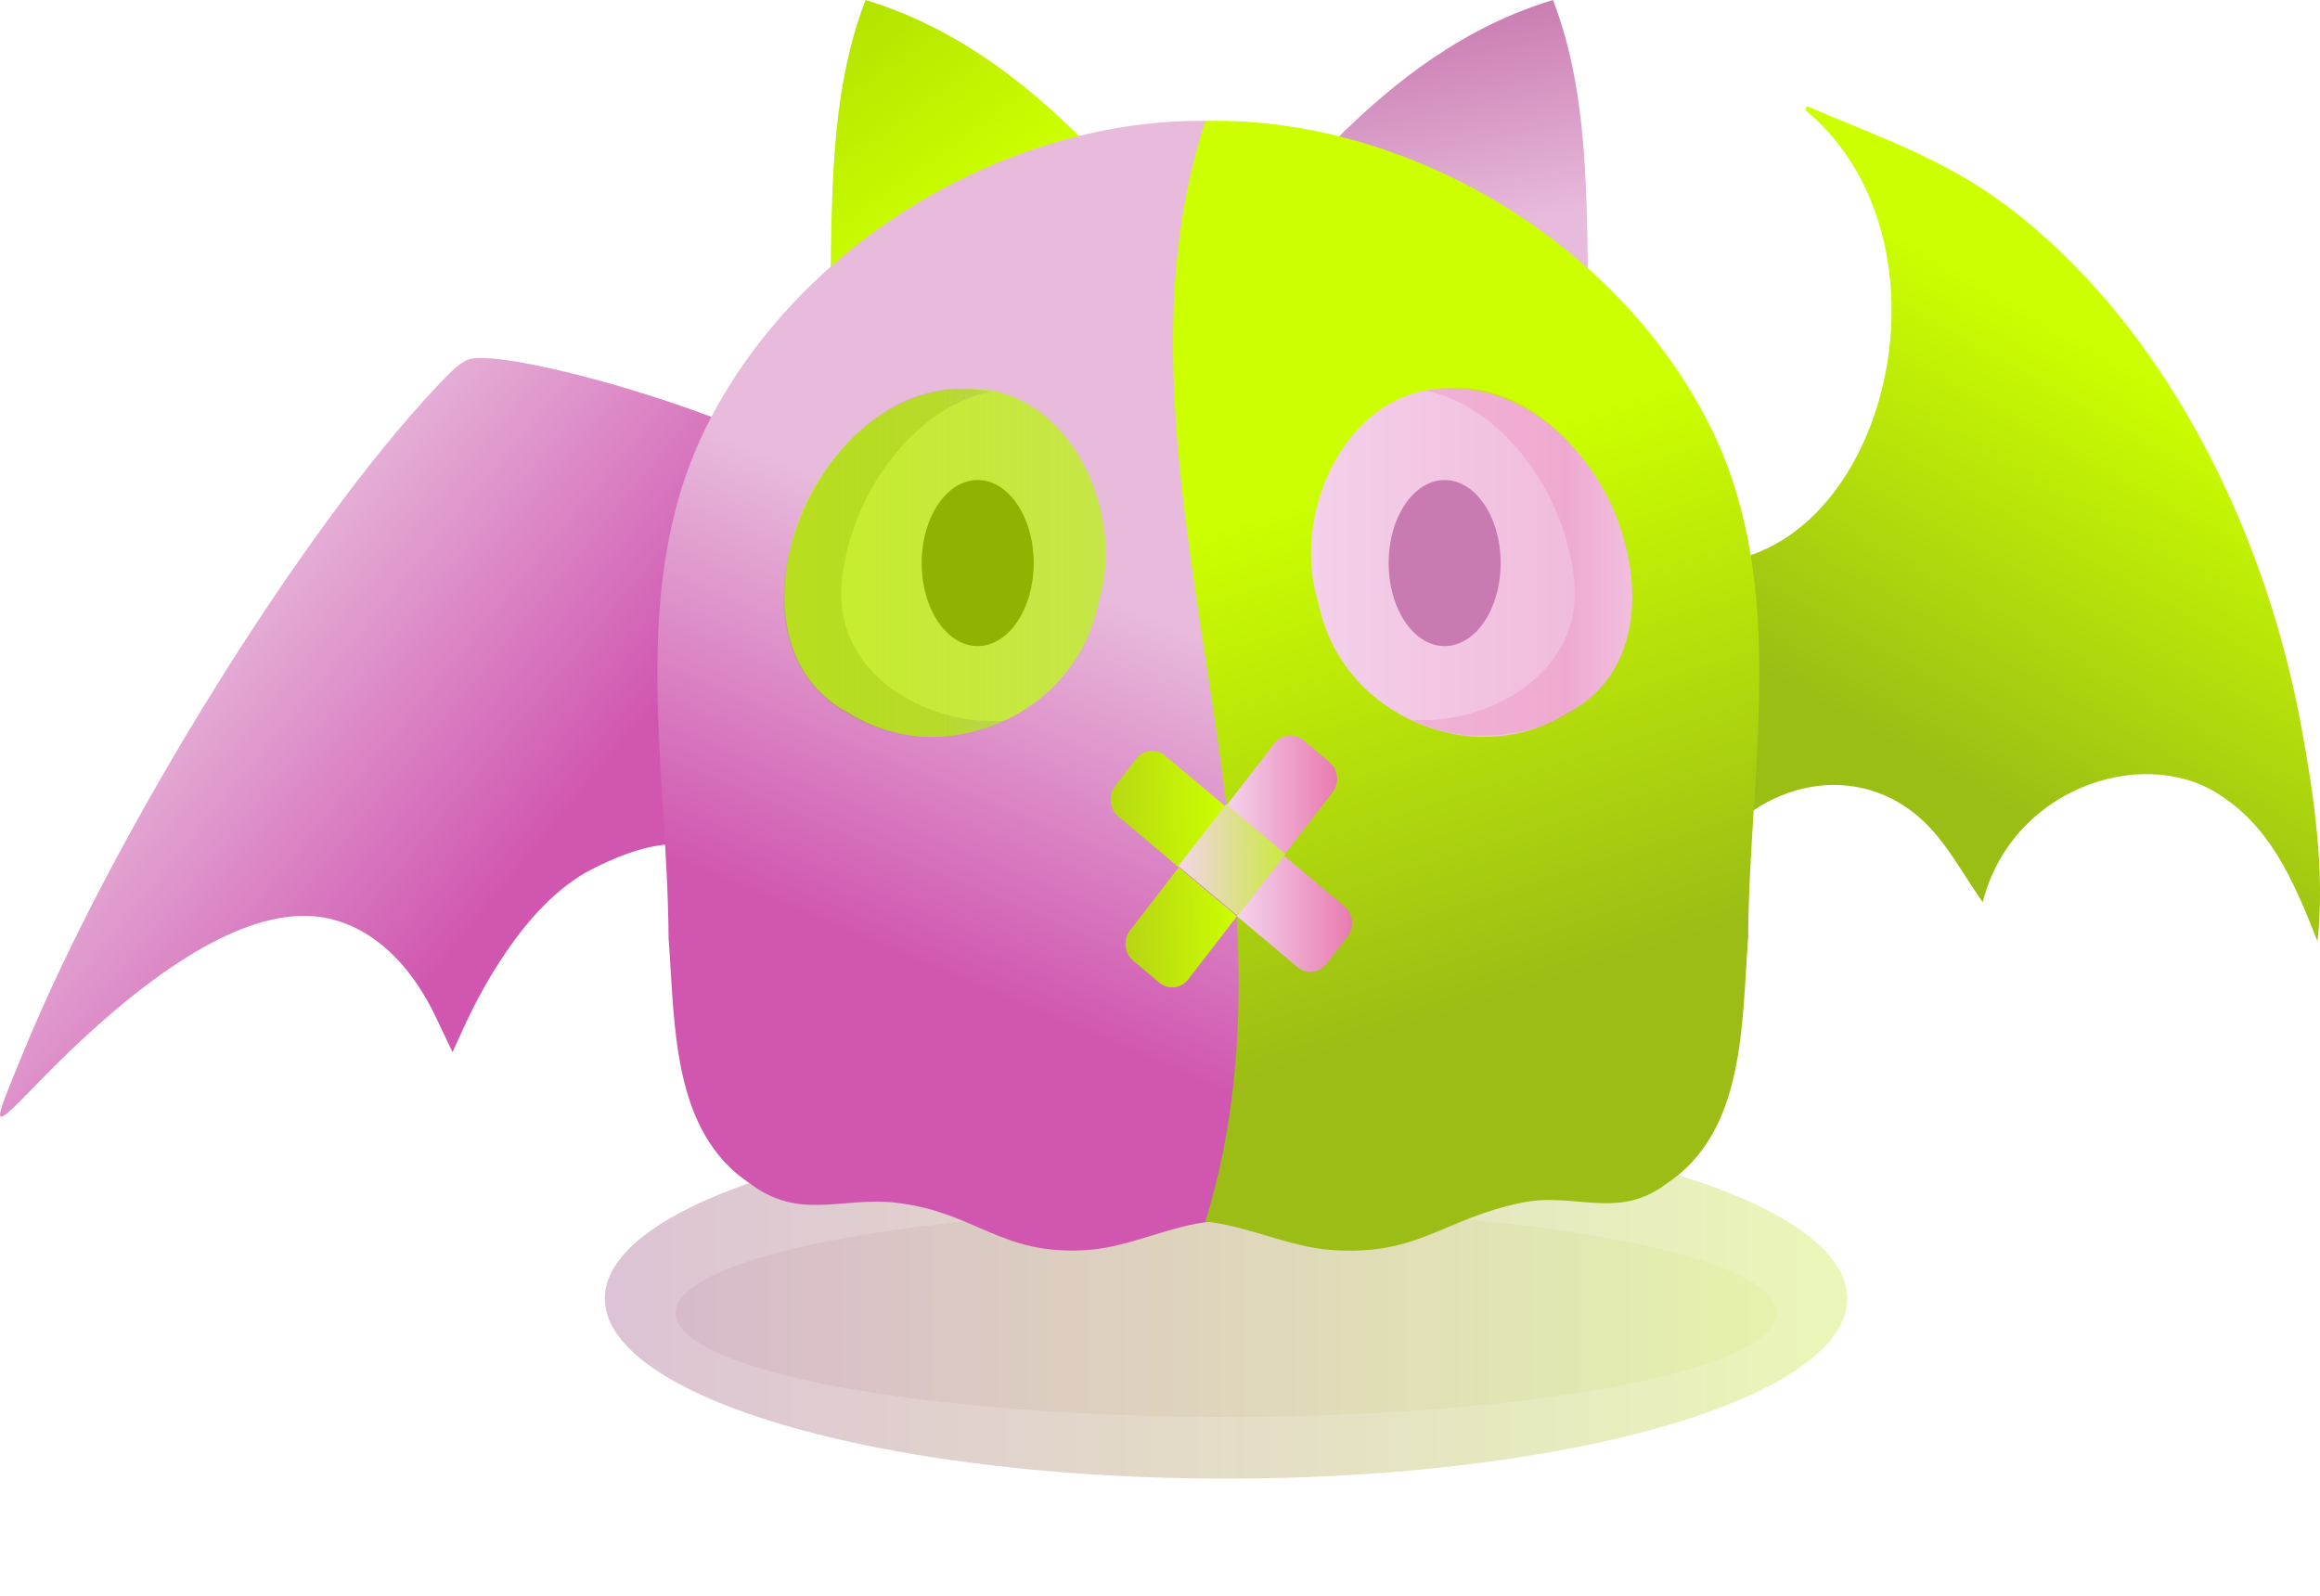 <?xml version="1.0" encoding="UTF-8" standalone="no"?>
<!-- Created with Inkscape (http://www.inkscape.org/) -->

<svg
   width="37.158mm"
   height="25.565mm"
   viewBox="0 0 37.158 25.565"
   version="1.1"
   id="svg5"
   xml:space="preserve"
   sodipodi:docname="alchemicats-logo-final-gradiant.svg"
   inkscape:version="1.3.2 (091e20ef0f, 2023-11-25)"
   inkscape:export-filename="../../../../../home/dekram/RepositoryDisk/Development/repository/alchemicats.pet/assets/images/campfire.svg"
   inkscape:export-xdpi="379.45383"
   inkscape:export-ydpi="379.45383"
   xmlns:inkscape="http://www.inkscape.org/namespaces/inkscape"
   xmlns:sodipodi="http://sodipodi.sourceforge.net/DTD/sodipodi-0.dtd"
   xmlns:xlink="http://www.w3.org/1999/xlink"
   xmlns="http://www.w3.org/2000/svg"
   xmlns:svg="http://www.w3.org/2000/svg"><sodipodi:namedview
     id="namedview223"
     pagecolor="#ffffff"
     bordercolor="#666666"
     borderopacity="1.0"
     inkscape:showpageshadow="2"
     inkscape:pageopacity="0.0"
     inkscape:pagecheckerboard="0"
     inkscape:deskcolor="#d1d1d1"
     inkscape:document-units="mm"
     showgrid="false"
     inkscape:zoom="1.4142136"
     inkscape:cx="-224.85995"
     inkscape:cy="110.30865"
     inkscape:window-width="1920"
     inkscape:window-height="956"
     inkscape:window-x="0"
     inkscape:window-y="0"
     inkscape:window-maximized="1"
     inkscape:current-layer="svg5"
     showguides="true"
     inkscape:export-bgcolor="#00000000"><sodipodi:guide
       position="-54.885,-558.982"
       orientation="0,-1"
       id="guide469"
       inkscape:locked="false" /><sodipodi:guide
       position="-66.182,-582.346"
       orientation="0,-1"
       id="guide471"
       inkscape:locked="false" /><sodipodi:guide
       position="-81.586,-610.587"
       orientation="0,-1"
       id="guide473"
       inkscape:locked="false" /><sodipodi:guide
       position="-77.607,-626.12"
       orientation="0,-1"
       id="guide475"
       inkscape:locked="false" /><sodipodi:guide
       position="33.98,-629.618"
       orientation="0,-1"
       id="guide15194"
       inkscape:locked="false" /><sodipodi:guide
       position="107.456,-191.694"
       orientation="0,-1"
       id="guide868"
       inkscape:locked="false" /><sodipodi:guide
       position="139.778,-44.314"
       orientation="0,-1"
       id="guide8933"
       inkscape:locked="false" /><sodipodi:guide
       position="154.244,-74.145"
       orientation="0,-1"
       id="guide8935"
       inkscape:locked="false" /><sodipodi:guide
       position="144.567,-62.271"
       orientation="0,-1"
       id="guide8937"
       inkscape:locked="false" /><inkscape:grid
       id="grid284"
       units="mm"
       originx="9.127"
       originy="-119.47"
       spacingx="1"
       spacingy="1"
       empcolor="#0099e5"
       empopacity="0.302"
       color="#0099e5"
       opacity="0.149"
       empspacing="5"
       dotted="false"
       gridanglex="30"
       gridanglez="30"
       visible="false" /><sodipodi:guide
       position="150.681,68.835"
       orientation="1,0"
       id="guide339"
       inkscape:locked="false" /><sodipodi:guide
       position="160.281,70.289"
       orientation="1,0"
       id="guide340"
       inkscape:locked="false" /><sodipodi:guide
       position="120.092,18.2"
       orientation="0,-1"
       id="guide276"
       inkscape:locked="false" /></sodipodi:namedview><defs
     id="defs2"><linearGradient
       id="linearGradient12"
       inkscape:collect="always"><stop
         style="stop-color:#9cbd15;stop-opacity:1;"
         offset="0"
         id="stop11" /><stop
         style="stop-color:#ccff00;stop-opacity:1;"
         offset="1"
         id="stop12" /></linearGradient><linearGradient
       id="linearGradient120"
       inkscape:collect="always"><stop
         style="stop-color:#ccff00;stop-opacity:1;"
         offset="0"
         id="stop119" /><stop
         style="stop-color:#9bbe15;stop-opacity:1;"
         offset="1"
         id="stop120" /></linearGradient><linearGradient
       id="linearGradient118"
       inkscape:collect="always"><stop
         style="stop-color:#ccff00;stop-opacity:1;"
         offset="0"
         id="stop117" /><stop
         style="stop-color:#b3e100;stop-opacity:1;"
         offset="1"
         id="stop118" /></linearGradient><linearGradient
       id="linearGradient9"
       inkscape:collect="always"><stop
         style="stop-color:#c9f125;stop-opacity:1;"
         offset="0"
         id="stop9" /><stop
         style="stop-color:#b4dc18;stop-opacity:0.761;"
         offset="1"
         id="stop10" /></linearGradient><linearGradient
       id="linearGradient16"
       inkscape:collect="always"><stop
         style="stop-color:#f4d4ed;stop-opacity:1;"
         offset="0"
         id="stop16" /><stop
         style="stop-color:#f0b1d5;stop-opacity:1;"
         offset="1"
         id="stop17" /></linearGradient><linearGradient
       id="linearGradient14"
       inkscape:collect="always"><stop
         style="stop-color:#c8eb34;stop-opacity:1;"
         offset="0"
         id="stop14" /><stop
         style="stop-color:#f4d4ed;stop-opacity:1;"
         offset="1"
         id="stop15" /></linearGradient><linearGradient
       id="linearGradient7"
       inkscape:collect="always"><stop
         style="stop-color:#b4e100;stop-opacity:0.894;"
         offset="0"
         id="stop7" /><stop
         style="stop-color:#ccff00;stop-opacity:1;"
         offset="1"
         id="stop8" /></linearGradient><linearGradient
       id="linearGradient5"
       inkscape:collect="always"><stop
         style="stop-color:#f4d4ed;stop-opacity:1;"
         offset="0"
         id="stop5" /><stop
         style="stop-color:#e97ab0;stop-opacity:1;"
         offset="1"
         id="stop6" /></linearGradient><linearGradient
       id="linearGradient3"
       inkscape:collect="always"><stop
         style="stop-color:#b4e100;stop-opacity:0.91;"
         offset="0"
         id="stop3" /><stop
         style="stop-color:#ccff00;stop-opacity:1;"
         offset="1"
         id="stop4" /></linearGradient><linearGradient
       id="linearGradient1"
       inkscape:collect="always"><stop
         style="stop-color:#f4d4ed;stop-opacity:1;"
         offset="0"
         id="stop1" /><stop
         style="stop-color:#e97ab0;stop-opacity:1;"
         offset="1"
         id="stop2" /></linearGradient><linearGradient
       id="linearGradient59"
       inkscape:collect="always"><stop
         style="stop-color:#8fb300;stop-opacity:1;"
         offset="0.7"
         id="stop59" /><stop
         style="stop-color:#919191;stop-opacity:0.775;"
         offset="1"
         id="stop60" /></linearGradient><linearGradient
       id="linearGradient57"
       inkscape:collect="always"><stop
         style="stop-color:#e97ab0;stop-opacity:1;"
         offset="0.7"
         id="stop57" /><stop
         style="stop-color:#f4d4ed;stop-opacity:1;"
         offset="1"
         id="stop58" /></linearGradient><linearGradient
       id="linearGradient34"
       inkscape:collect="always"><stop
         style="stop-color:#e8bbdc;stop-opacity:1;"
         offset="0"
         id="stop33" /><stop
         style="stop-color:#c97ab0;stop-opacity:1;"
         offset="1"
         id="stop34" /></linearGradient><linearGradient
       id="linearGradient28"
       inkscape:collect="always"><stop
         style="stop-color:#d056b0;stop-opacity:1;"
         offset="0"
         id="stop28" /><stop
         style="stop-color:#e8bbdc;stop-opacity:1;"
         offset="1"
         id="stop29" /></linearGradient><linearGradient
       id="linearGradient21"
       inkscape:collect="always"><stop
         style="stop-color:#832569;stop-opacity:1;"
         offset="0"
         id="stop22" /><stop
         style="stop-color:#b4e100;stop-opacity:1;"
         offset="1"
         id="stop23" /></linearGradient><filter
       inkscape:collect="always"
       style="color-interpolation-filters:sRGB"
       id="filter201"
       x="-0.072"
       y="-0.433"
       width="1.143"
       height="1.865"><feGaussianBlur
         inkscape:collect="always"
         stdDeviation="0.061"
         id="feGaussianBlur201" /></filter><filter
       inkscape:collect="always"
       style="color-interpolation-filters:sRGB"
       id="filter54"
       x="-0.069"
       y="-0.247"
       width="1.138"
       height="1.572"><feGaussianBlur
         inkscape:collect="always"
         stdDeviation="0.056"
         id="feGaussianBlur54" /></filter><linearGradient
       inkscape:collect="always"
       xlink:href="#linearGradient120"
       id="linearGradient171"
       gradientUnits="userSpaceOnUse"
       gradientTransform="matrix(9.352,0,0,9.352,-86.995,-6.234)"
       x1="9.079"
       y1="3.591"
       x2="8.702"
       y2="4.257" /><linearGradient
       inkscape:collect="always"
       xlink:href="#linearGradient21"
       id="linearGradient172"
       gradientUnits="userSpaceOnUse"
       x1="6.361"
       y1="5.089"
       x2="8.518"
       y2="5.089" /><linearGradient
       inkscape:collect="always"
       xlink:href="#linearGradient21"
       id="linearGradient173"
       gradientUnits="userSpaceOnUse"
       x1="6.361"
       y1="5.089"
       x2="8.518"
       y2="5.089" /><linearGradient
       inkscape:collect="always"
       xlink:href="#linearGradient21"
       id="linearGradient174"
       gradientUnits="userSpaceOnUse"
       x1="6.361"
       y1="5.089"
       x2="8.518"
       y2="5.089" /><linearGradient
       inkscape:collect="always"
       xlink:href="#linearGradient118"
       id="linearGradient175"
       gradientUnits="userSpaceOnUse"
       gradientTransform="matrix(9.352,0,0,9.352,-86.995,-6.234)"
       x1="6.984"
       y1="3.259"
       x2="6.743"
       y2="2.926" /><linearGradient
       inkscape:collect="always"
       xlink:href="#linearGradient16"
       id="linearGradient176"
       gradientUnits="userSpaceOnUse"
       gradientTransform="matrix(9.352,0,0,9.352,-86.995,-6.234)"
       x1="7.49"
       y1="3.869"
       x2="8.243"
       y2="3.869" /><linearGradient
       inkscape:collect="always"
       xlink:href="#linearGradient9"
       id="linearGradient177"
       gradientUnits="userSpaceOnUse"
       gradientTransform="matrix(9.352,0,0,9.352,-86.995,-6.234)"
       x1="6.574"
       y1="3.869"
       x2="7.327"
       y2="3.869" /><linearGradient
       inkscape:collect="always"
       xlink:href="#linearGradient28"
       id="linearGradient178"
       gradientUnits="userSpaceOnUse"
       gradientTransform="matrix(9.352,0,0,9.352,-86.995,-6.234)"
       x1="6.379"
       y1="4.205"
       x2="5.805"
       y2="3.734" /><linearGradient
       inkscape:collect="always"
       xlink:href="#linearGradient28"
       id="linearGradient179"
       gradientUnits="userSpaceOnUse"
       gradientTransform="matrix(9.352,0,0,9.352,-86.995,-6.234)"
       x1="6.816"
       y1="4.527"
       x2="7.094"
       y2="3.869" /><linearGradient
       inkscape:collect="always"
       xlink:href="#linearGradient59"
       id="linearGradient180"
       gradientUnits="userSpaceOnUse"
       gradientTransform="matrix(9.352,0,0,9.352,-86.995,-6.234)"
       x1="6.665"
       y1="3.868"
       x2="7.043"
       y2="3.868" /><linearGradient
       inkscape:collect="always"
       xlink:href="#linearGradient34"
       id="linearGradient181"
       gradientUnits="userSpaceOnUse"
       gradientTransform="matrix(9.352,0,0,9.352,-86.995,-6.234)"
       x1="7.88"
       y1="3.298"
       x2="7.807"
       y2="2.919" /><linearGradient
       inkscape:collect="always"
       xlink:href="#linearGradient12"
       id="linearGradient182"
       gradientUnits="userSpaceOnUse"
       gradientTransform="matrix(9.352,0,0,9.352,-86.995,-6.234)"
       x1="8.193"
       y1="4.517"
       x2="7.914"
       y2="3.648" /><linearGradient
       inkscape:collect="always"
       xlink:href="#linearGradient57"
       id="linearGradient183"
       gradientUnits="userSpaceOnUse"
       gradientTransform="matrix(9.352,0,0,9.352,-86.995,-6.234)"
       x1="7.741"
       y1="3.866"
       x2="8.119"
       y2="3.866" /><linearGradient
       inkscape:collect="always"
       xlink:href="#linearGradient5"
       id="linearGradient184"
       gradientUnits="userSpaceOnUse"
       gradientTransform="matrix(9.352,0,0,9.352,-86.995,-6.234)"
       x1="7.422"
       y1="4.267"
       x2="7.613"
       y2="4.267" /><linearGradient
       inkscape:collect="always"
       xlink:href="#linearGradient3"
       id="linearGradient185"
       gradientUnits="userSpaceOnUse"
       gradientTransform="matrix(9.352,0,0,9.352,-86.995,-6.234)"
       x1="7.225"
       y1="4.29"
       x2="7.422"
       y2="4.29" /><linearGradient
       inkscape:collect="always"
       xlink:href="#linearGradient7"
       id="linearGradient186"
       gradientUnits="userSpaceOnUse"
       gradientTransform="matrix(9.352,0,0,9.352,-86.995,-6.234)"
       x1="7.251"
       y1="4.493"
       x2="7.442"
       y2="4.493" /><linearGradient
       inkscape:collect="always"
       xlink:href="#linearGradient1"
       id="linearGradient187"
       gradientUnits="userSpaceOnUse"
       gradientTransform="matrix(9.352,0,0,9.352,-86.995,-6.234)"
       x1="7.442"
       y1="4.469"
       x2="7.639"
       y2="4.469" /><linearGradient
       inkscape:collect="always"
       xlink:href="#linearGradient14"
       id="linearGradient188"
       gradientUnits="userSpaceOnUse"
       gradientTransform="matrix(9.352,2.5622216e-8,0,9.352,51.239,72.728)"
       x1="-1.487"
       y1="-8.652"
       x2="-1.36"
       y2="-8.496" /></defs><g
     id="g169"
     transform="translate(37.213,-20.927)"
     inkscape:export-filename="../../../../../home/dekram/RepositoryDisk/Development/repository/alchemicats.pet/assets/images/alchemicats.svg"
     inkscape:export-xdpi="546.85645"
     inkscape:export-ydpi="546.85645"><path
       style="fill:url(#linearGradient171);fill-opacity:1;stroke:none;stroke-width:0.075;stroke-dasharray:none;stroke-opacity:1"
       d="m -8.272,22.629 -0.027,0.058 c 2.672,2.225 1.169,7.612 -1.951,7.241 -0.412,-0.049 -0.817,-0.202 -1.174,-0.479 -0.555,-0.431 -0.909,-1.062 -1.234,-1.771 -0.433,1.564 -1.043,2.725 -1.913,3.932 1.481,-0.068 2.789,0.021 3.752,1.72 0.307,0.542 0.419,1.198 0.701,1.741 0.69,-1.438 2.27,-2 3.432,-1.216 0.559,0.377 0.821,0.945 1.229,1.523 0.458,-1.807 2.517,-2.506 3.745,-1.751 0.838,0.516 1.215,1.348 1.617,2.379 0.124,-1.126 -0.059,-2.357 -0.261,-3.449 -0.633,-3.419 -2.356,-6.556 -4.714,-8.331 -1.021,-0.769 -2.097,-1.12 -3.201,-1.598"
       id="path156" /><g
       id="g158"
       transform="matrix(9.342,0,0,10.683,-87.081,-12.414)"
       style="fill:url(#linearGradient174);fill-opacity:1;fill-rule:nonzero;stroke:none;filter:url(#filter54)"
       inkscape:export-filename="../Socials/alchemicats.png"
       inkscape:export-xdpi="914.52753"
       inkscape:export-ydpi="914.52753"><ellipse
         style="opacity:0.28;fill:url(#linearGradient172);fill-opacity:1;fill-rule:nonzero;stroke:none;stroke-width:0.54"
         id="ellipse157"
         cx="7.44"
         cy="5.068"
         rx="1.065"
         ry="0.27" /><ellipse
         style="opacity:0.28;fill:url(#linearGradient173);fill-opacity:1;fill-rule:nonzero;stroke:none;stroke-width:0.428;filter:url(#filter201)"
         id="ellipse158"
         cx="7.442"
         cy="5.089"
         rx="1.017"
         ry="0.168"
         transform="matrix(0.928,0,0,0.928,0.534,0.367)" /></g><path
       id="path158"
       style="fill:url(#linearGradient175);fill-opacity:1;stroke:none;stroke-width:0.075;stroke-linecap:round;stroke-dasharray:none;stroke-opacity:1"
       d="m -23.35,20.927 c 1.394,0.423 2.518,1.269 3.53,2.29 l -4.089,2.026 c 0.022,-1.482 0.038,-2.965 0.559,-4.316 z"
       sodipodi:nodetypes="cccc"
       inkscape:export-filename="alchemicat-logo-full-gradiant.svg"
       inkscape:export-xdpi="379.45383"
       inkscape:export-ydpi="379.45383" /><ellipse
       style="fill:url(#linearGradient176);fill-opacity:1;stroke-width:0.087;stroke-linecap:round"
       id="ellipse159"
       cx="-13.43"
       cy="29.946"
       rx="3.519"
       ry="3.671" /><ellipse
       style="fill:url(#linearGradient177);fill-opacity:1;stroke-width:0.087;stroke-linecap:round"
       id="ellipse160"
       cx="-21.996"
       cy="29.946"
       rx="3.519"
       ry="3.671" /><path
       id="path160"
       style="fill:url(#linearGradient178);fill-opacity:1;stroke:none;stroke-width:0.075;stroke-linecap:square;stroke-linejoin:bevel;stroke-dasharray:none;stroke-opacity:1;paint-order:fill markers stroke"
       d="m -24.906,27.855 c -0.017,0.036 -0.032,0.072 -0.048,0.108 -0.001,-7.65e-4 -0.003,-3.8e-4 -0.004,-7.65e-4 -1.347,-0.628 -3.712,-1.302 -4.571,-1.302 -0.223,-6.5e-5 -0.318,0.064 -0.697,0.466 -2.16,2.293 -5.178,7.157 -6.619,10.669 -0.526,1.282 -0.533,1.27 0.281,0.436 1.699,-1.741 3.131,-2.634 4.221,-2.634 0.853,0 1.617,0.586 2.109,1.618 l 0.269,0.565 0.166,-0.365 c 0.22,-0.485 0.96,-1.998 2.059,-2.561 0.728,-0.374 1.582,-0.646 2.333,-0.106 0.004,0.139 0.511,0.277 0.511,0.415 z"
       sodipodi:nodetypes="cccsssssccssccc" /><path
       id="path161"
       style="fill:url(#linearGradient179);fill-opacity:1;stroke:none;stroke-width:0.075;stroke-linecap:round;stroke-linejoin:round;stroke-dasharray:none;stroke-opacity:1;paint-order:fill markers stroke"
       d="m -17.857,22.864 c -3.136,-0.058 -6.607,1.908 -8.095,5.005 -1.199,2.529 -0.569,5.388 -0.553,8.082 0.105,1.376 0.043,3.105 1.312,3.939 0.779,0.588 1.464,0.209 2.308,0.3 1.302,0.141 1.693,0.859 3.095,0.759 0.678,-0.049 1.306,-0.389 1.979,-0.455 2.07,-5.95 -1.836,-11.353 0,-17.628 -0.015,-3.63e-4 -0.031,-0.002 -0.046,-0.002 z m -3.817,4.285 c 1.581,0.008 2.516,1.968 2.051,3.441 -0.359,1.811 -2.503,2.703 -3.99,1.756 -1.444,-0.745 -1.194,-2.787 -0.357,-3.919 0.493,-0.717 1.279,-1.248 2.141,-1.272 0.052,-0.004 0.104,-0.006 0.155,-0.005 z"
       sodipodi:nodetypes="scccsscccsccccssc" /><path
       id="path162"
       style="opacity:0.274;fill:url(#linearGradient180);fill-opacity:1;stroke:none;stroke-width:0.015;stroke-linecap:round;paint-order:fill markers stroke"
       d="m -21.846,27.154 c -1.439,-4e-6 -2.658,1.559 -2.804,3.106 -0.151,1.605 1.037,2.493 2.476,2.467 0.605,-0.011 1.025,-0.244 1.043,-0.253 -1.311,0.077 -2.735,-0.799 -2.602,-2.214 0.131,-1.392 1.131,-2.793 2.378,-3.06 -0.155,-0.03 -0.319,-0.046 -0.491,-0.046 z"
       sodipodi:nodetypes="ssscscs" /><ellipse
       style="fill:#8fb300;fill-opacity:1;stroke:none;stroke-width:1.516;stroke-linecap:round;stroke-linejoin:round;stroke-opacity:0.925;paint-order:fill markers stroke"
       id="ellipse162"
       cx="-21.554"
       cy="29.946"
       rx="0.897"
       ry="1.33" /><path
       id="path163"
       style="fill:url(#linearGradient181);fill-opacity:1;stroke:none;stroke-width:0.075;stroke-linecap:round;stroke-dasharray:none;stroke-opacity:1"
       d="m -12.34,20.927 c -1.394,0.423 -2.518,1.269 -3.53,2.29 l 4.089,2.026 c -0.022,-1.482 -0.038,-2.965 -0.559,-4.316 z"
       sodipodi:nodetypes="cccc" /><path
       id="path164"
       style="fill:url(#linearGradient182);fill-opacity:1;stroke:none;stroke-width:0.075;stroke-linecap:round;stroke-linejoin:bevel;stroke-dasharray:none;stroke-opacity:1;paint-order:fill markers stroke"
       d="m -17.862,22.864 c 3.136,-0.058 6.607,1.908 8.095,5.005 1.199,2.529 0.569,5.388 0.553,8.082 -0.105,1.376 -0.043,3.105 -1.312,3.939 -0.779,0.588 -1.464,0.127 -2.308,0.3 -1.282,0.263 -1.656,0.859 -3.058,0.759 -0.678,-0.049 -1.344,-0.389 -2.016,-0.455 1.835,-5.919 -1.803,-12.114 0,-17.628 0.015,-3.62e-4 0.031,-0.002 0.046,-0.002 z m 3.817,4.285 c -1.581,0.008 -2.516,1.968 -2.051,3.441 0.359,1.811 2.503,2.703 3.99,1.756 1.444,-0.745 1.194,-2.787 0.357,-3.919 -0.493,-0.717 -1.279,-1.248 -2.141,-1.272 -0.052,-0.004 -0.104,-0.006 -0.155,-0.005 z"
       sodipodi:nodetypes="ccccssccccsccccss" /><path
       id="path165"
       style="opacity:0.274;fill:url(#linearGradient183);fill-opacity:1;stroke:none;stroke-width:0.015;stroke-linecap:round;paint-order:fill markers stroke"
       d="m -13.884,27.137 c 1.439,-4e-6 2.658,1.559 2.804,3.106 0.151,1.605 -1.037,2.493 -2.476,2.467 -0.605,-0.011 -1.025,-0.244 -1.043,-0.253 1.311,0.077 2.735,-0.799 2.602,-2.214 -0.131,-1.392 -1.131,-2.793 -2.378,-3.06 0.155,-0.03 0.319,-0.046 0.491,-0.046 z"
       sodipodi:nodetypes="ssscscs" /><ellipse
       style="fill:#c97ab0;fill-opacity:1;stroke:none;stroke-width:1.516;stroke-linecap:round;stroke-linejoin:round;stroke-opacity:0.925;paint-order:fill markers stroke"
       id="ellipse165"
       cx="14.075"
       cy="29.946"
       rx="0.897"
       ry="1.33"
       transform="scale(-1,1)" /><path
       style="fill:url(#linearGradient184);fill-opacity:1;stroke-width:0.054;stroke-linecap:round"
       d="m -17.583,33.847 0.932,0.783 0.78,-1.01 c 0.115,-0.149 0.093,-0.366 -0.05,-0.486 l -0.416,-0.35 c -0.143,-0.12 -0.351,-0.097 -0.466,0.052 z"
       id="path166" /><path
       style="fill:url(#linearGradient185);fill-opacity:1;stroke-width:0.054;stroke-linecap:round"
       d="m -18.334,34.819 0.751,-0.973 -0.968,-0.814 c -0.143,-0.12 -0.351,-0.097 -0.466,0.052 l -0.335,0.434 c -0.115,0.149 -0.093,0.366 0.05,0.486 z"
       id="path167" /><path
       style="fill:url(#linearGradient186);fill-opacity:1;stroke-width:0.054;stroke-linecap:round"
       d="m -17.401,35.603 -0.932,-0.783 -0.78,1.01 c -0.115,0.149 -0.093,0.366 0.05,0.486 l 0.416,0.35 c 0.143,0.12 0.351,0.097 0.466,-0.052 z"
       id="path168" /><path
       style="fill:url(#linearGradient187);fill-opacity:1;stroke-width:0.054;stroke-linecap:round"
       d="m -15.632,35.93 c 0.115,-0.149 0.093,-0.366 -0.05,-0.486 l -0.968,-0.814 -0.751,0.973 0.968,0.814 c 0.143,0.12 0.351,0.097 0.466,-0.052 z"
       id="path169" /><rect
       style="fill:url(#linearGradient188);fill-opacity:1;stroke-width:0.074;stroke-linecap:round"
       id="rect169"
       width="1.252"
       height="1.241"
       x="37.244"
       y="-8.005"
       ry="0"
       transform="matrix(-0.611,0.791,-0.766,-0.643,0,0)" /></g></svg>
